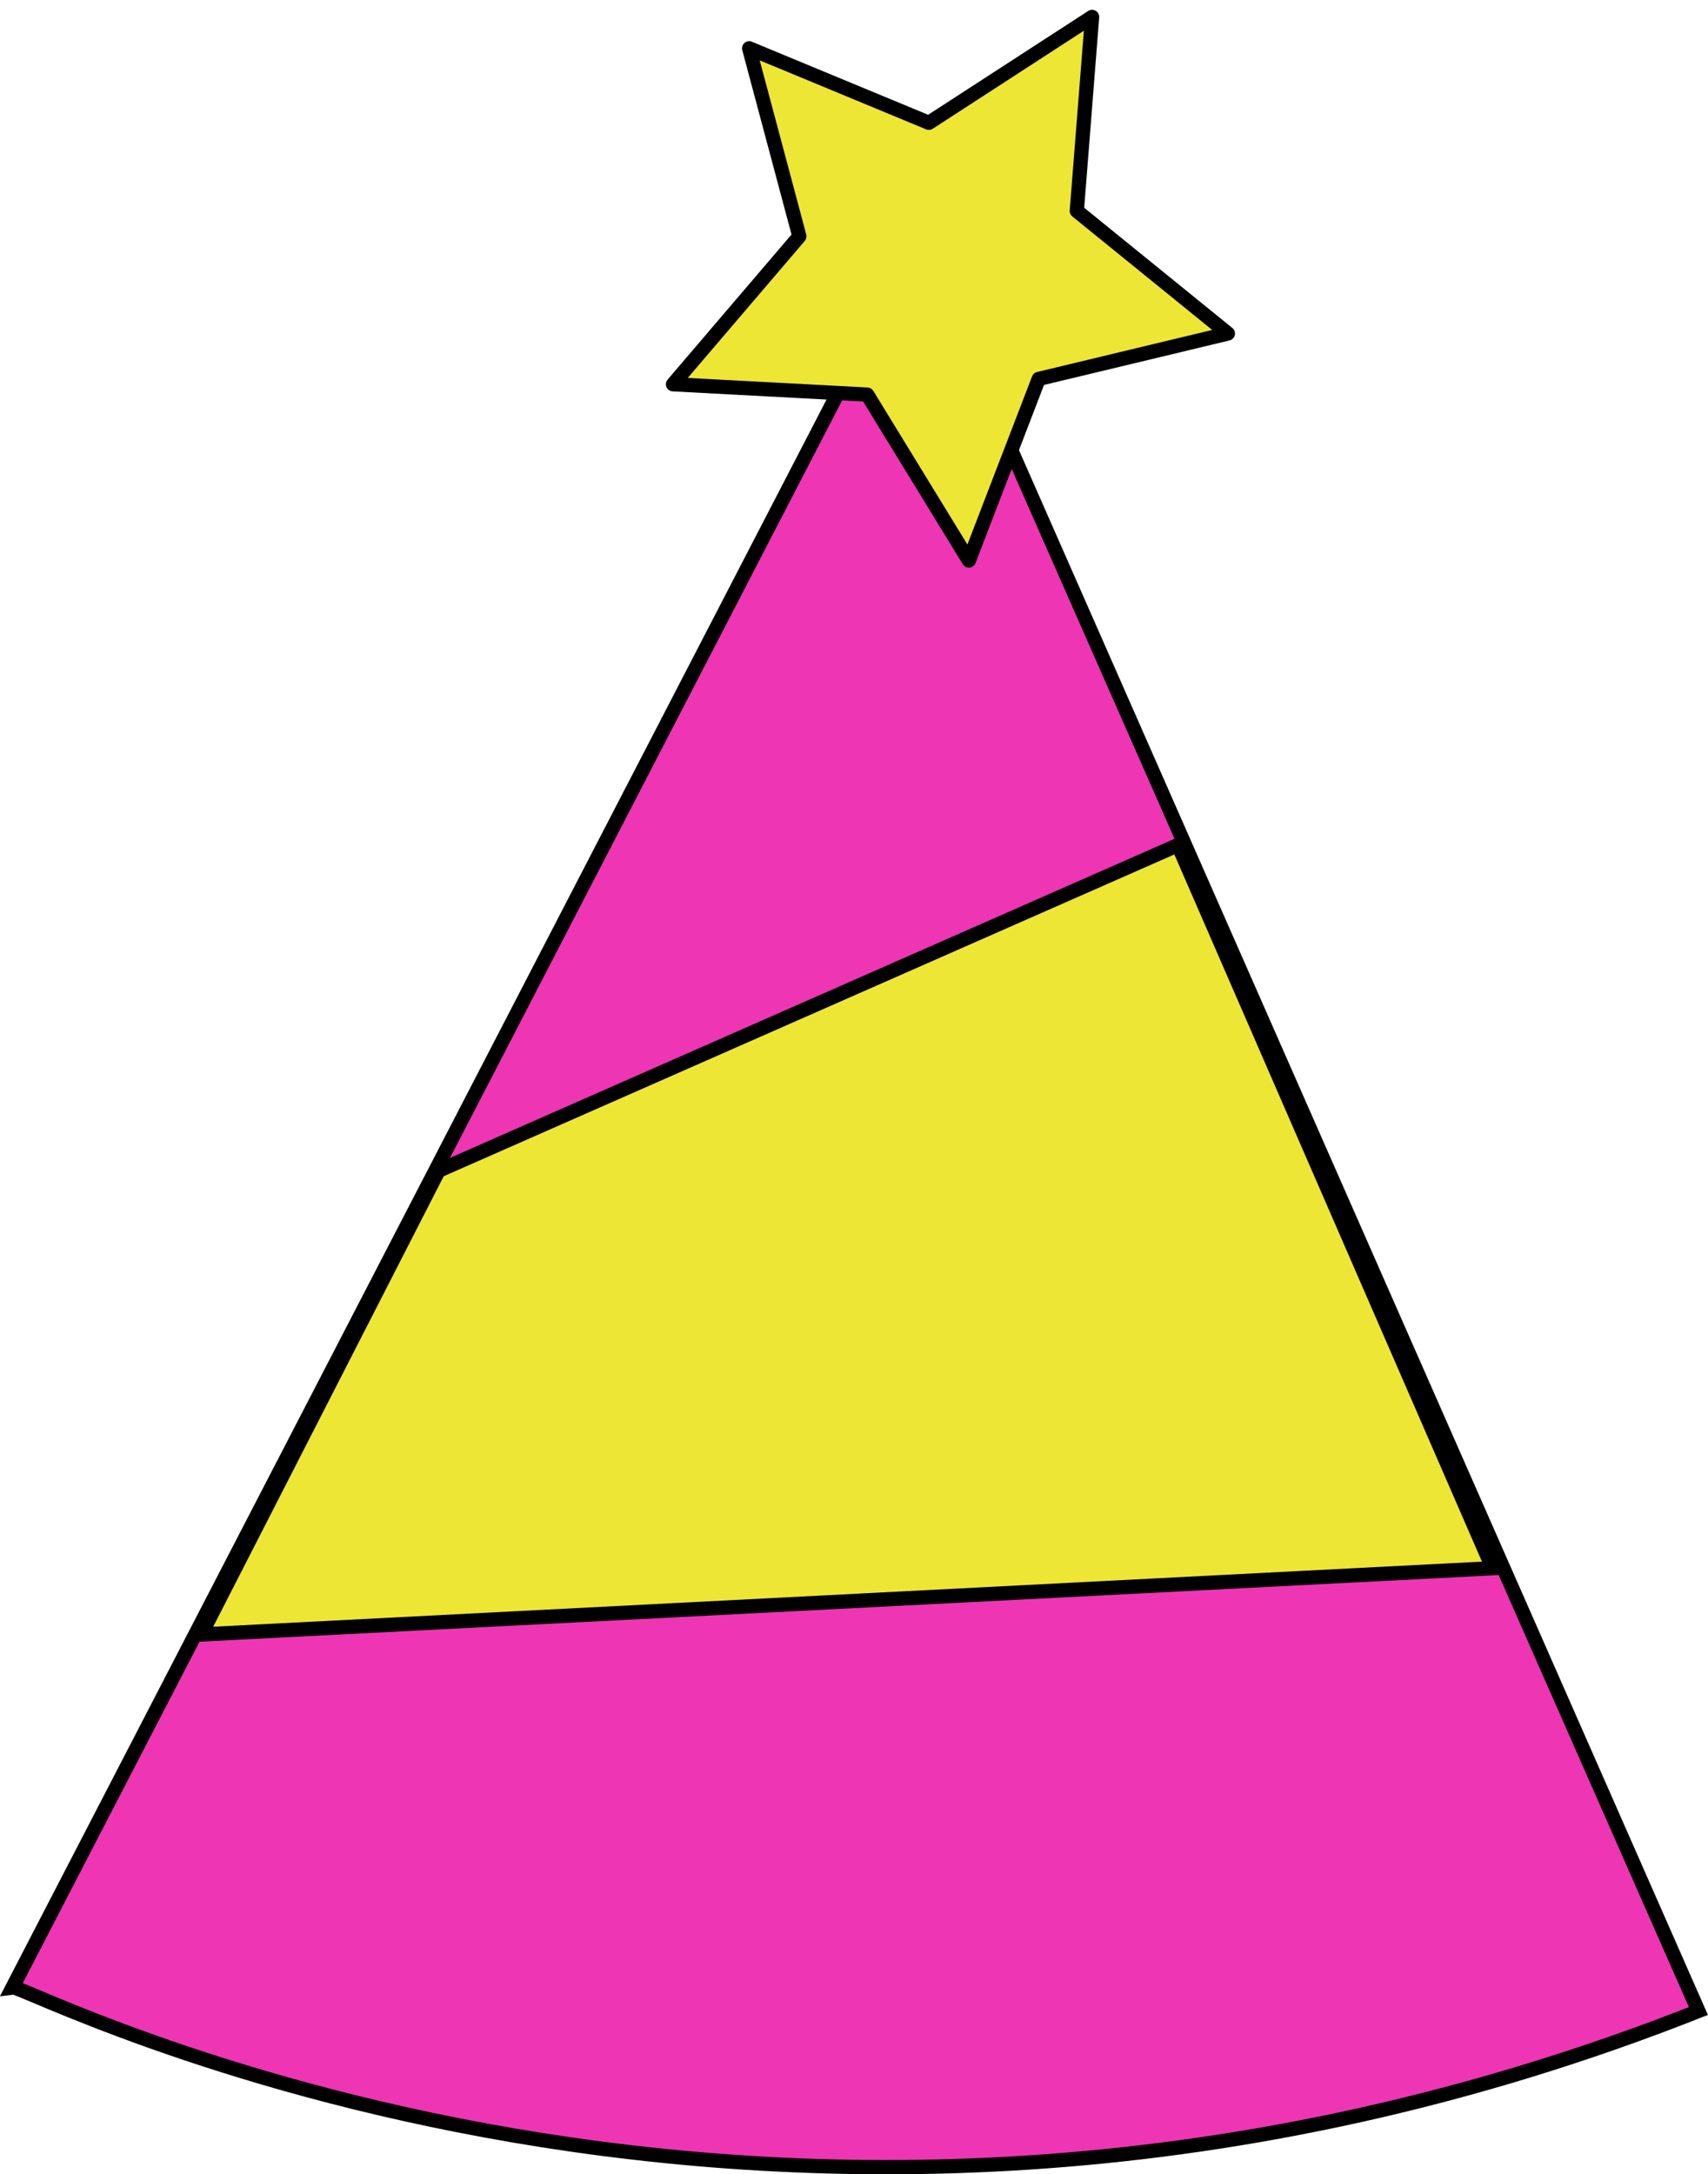 <?xml version="1.0" encoding="UTF-8"?>
<svg width="33.826mm" height="43.043mm" version="1.1" viewBox="0 0 33.826 43.043" xmlns="http://www.w3.org/2000/svg" xmlns:cc="http://creativecommons.org/ns#" xmlns:dc="http://purl.org/dc/elements/1.1/" xmlns:rdf="http://www.w3.org/1999/02/22-rdf-syntax-ns#">
 <g transform="translate(-308.15 -388.08)" fill-rule="evenodd" stroke="#000">
  <path d="m326.33 392.8-17.93 34.623c0.279-0.041 15.057 7.71 33.386 0.471z" fill="#ee35b3" stroke-width=".282px"/>
  <path transform="matrix(.244 -.141 .141 .244 636.41 436.92)" d="m-858.84-669.4-13.106-3.89-10.634 8.592-0.351-13.667-11.457-7.459 12.89-4.557 3.553-13.202 8.317 10.851 13.653-0.7-7.749 11.263z" fill="#eee635" stroke-linecap="round" stroke-linejoin="round"/>
  <path d="m331.48 404.81-14.645 6.448-4.7 9.181 25.575-1.312z" fill="#eee635" stroke-width=".282px"/>
 </g>
</svg>
